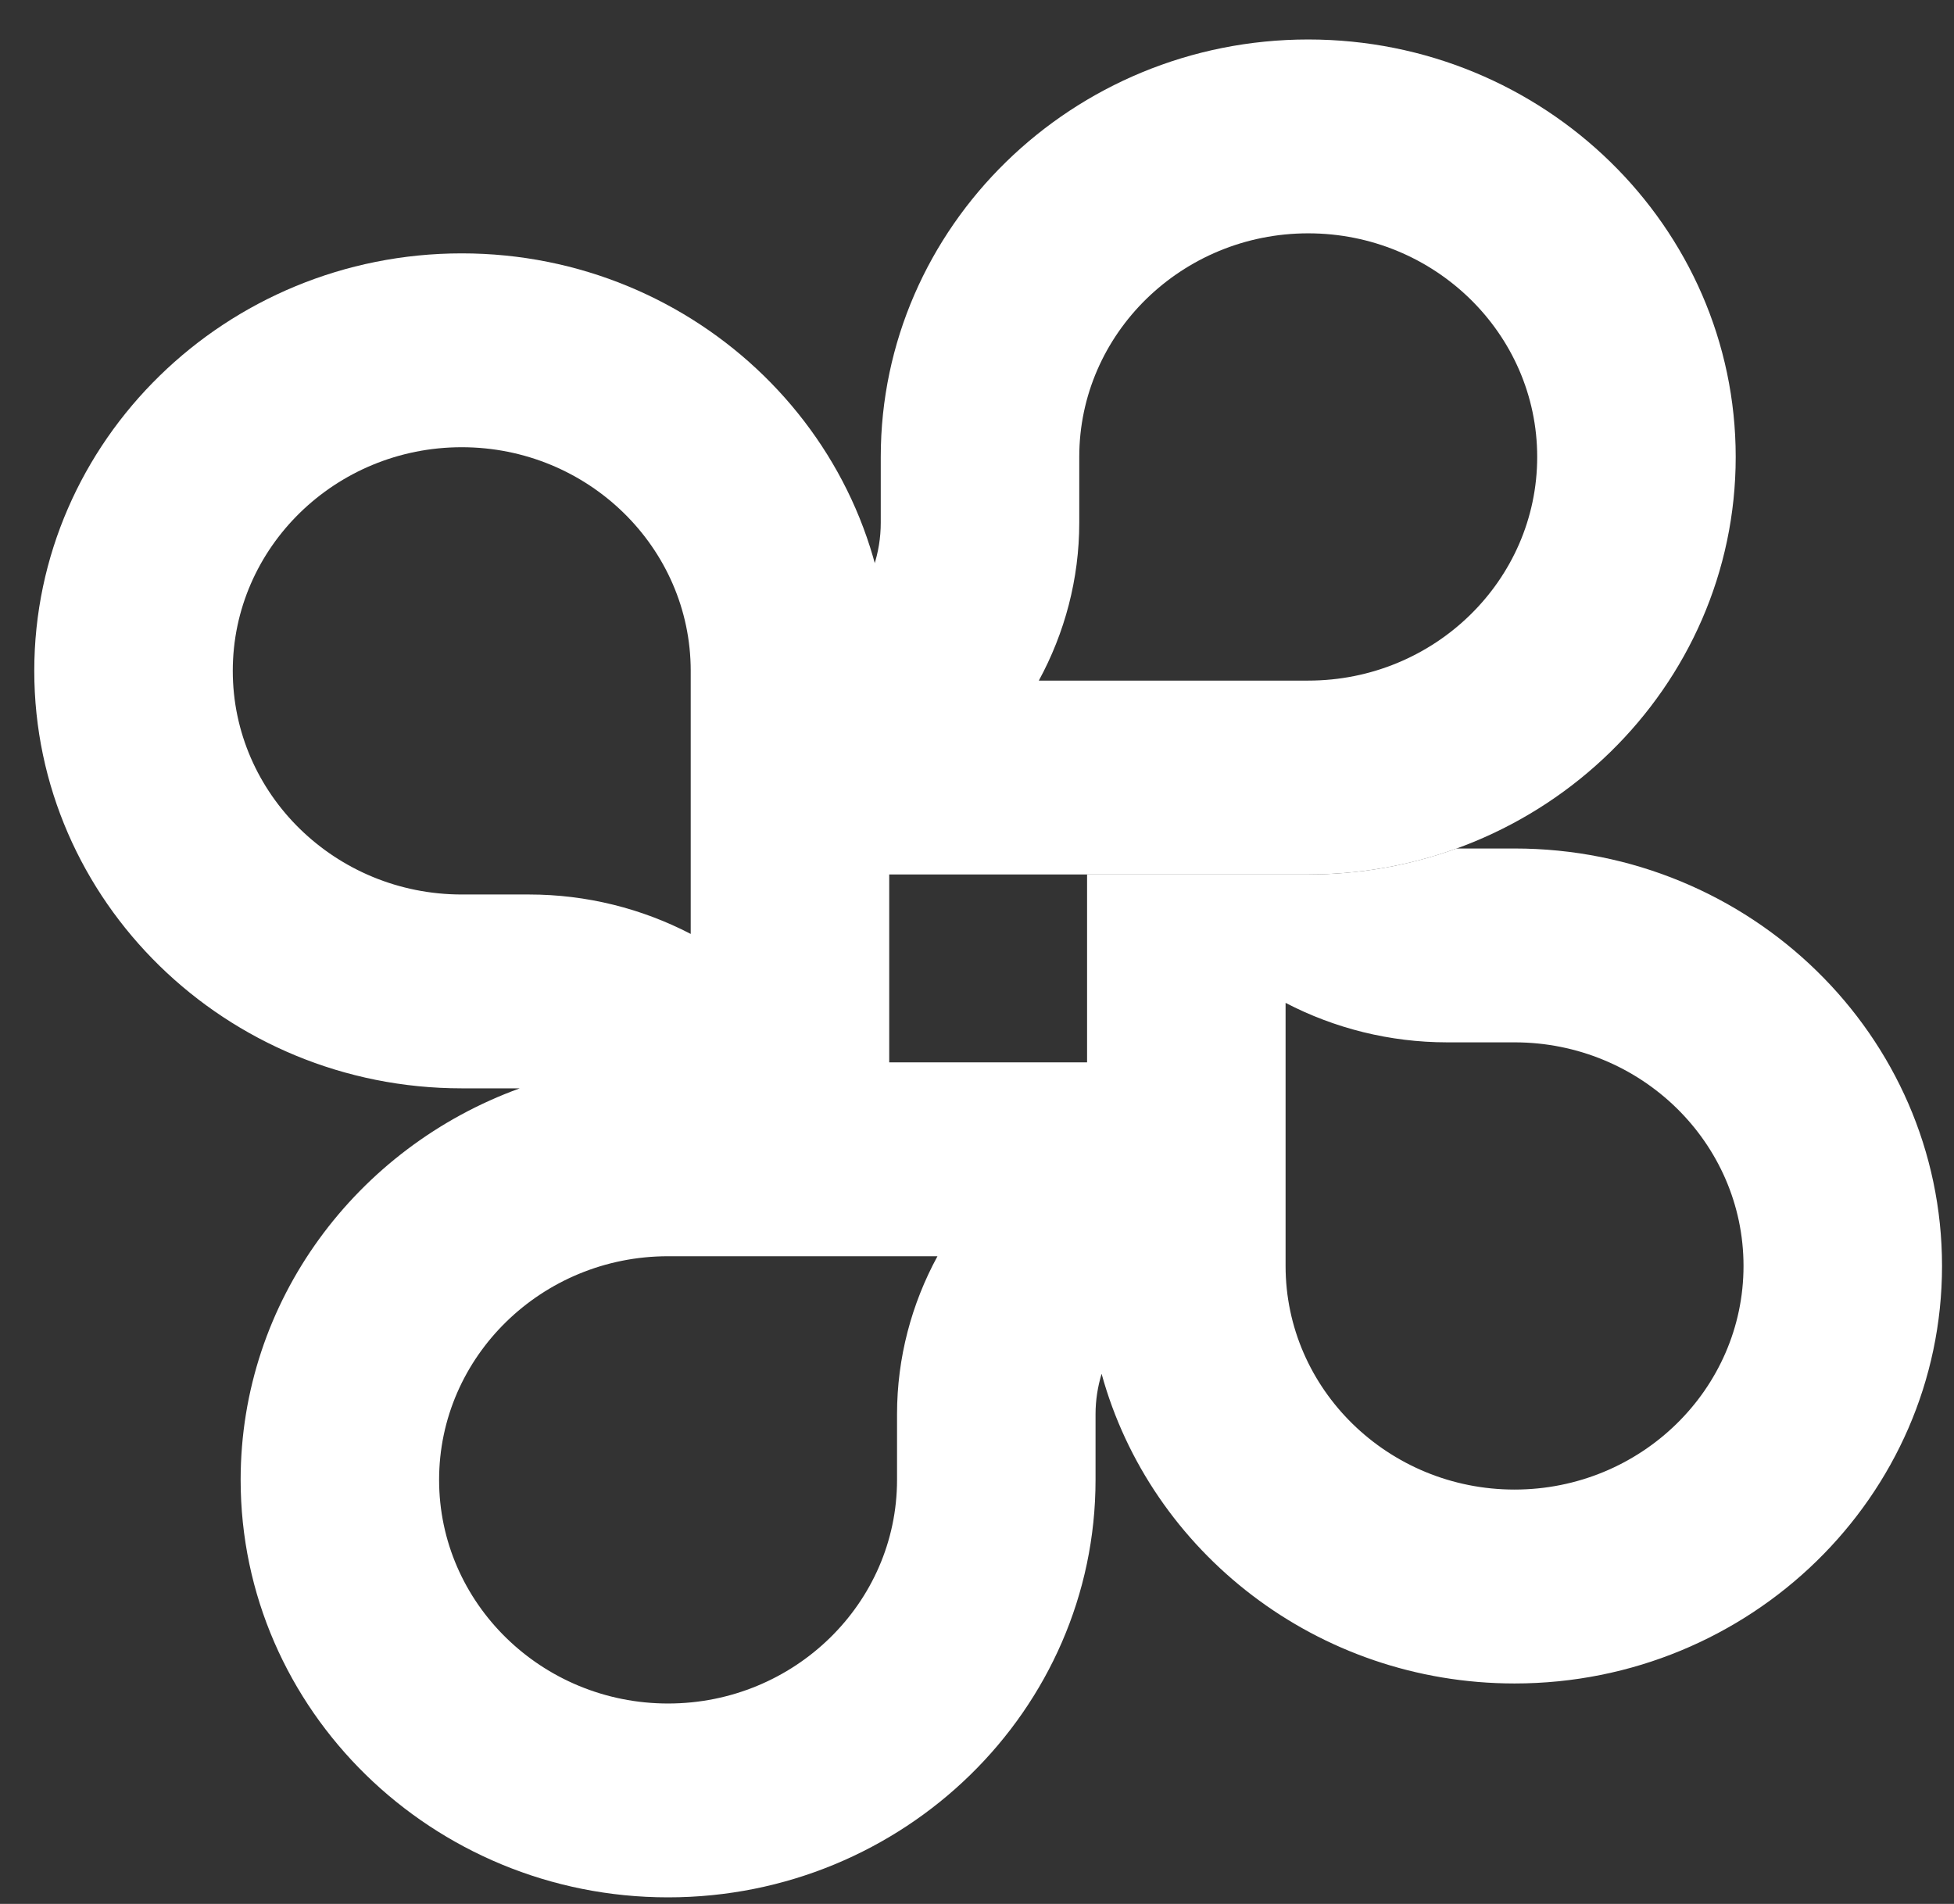 <svg width="39" height="38" viewBox="0 0 39 38" fill="none" xmlns="http://www.w3.org/2000/svg">
<rect x="0" y="0" width="39" height="38" fill="#333333" stroke="none"/>
<path d="M26.111 17.453H14.671L14 13.698L15.645 13.119C16.802 12.713 17.579 11.633 17.579 10.433V9.12C17.579 4.526 21.406 0.788 26.111 0.788C30.815 0.788 34.643 4.526 34.643 9.12C34.643 13.715 30.815 17.453 26.111 17.453ZM20.734 13.584H26.111C28.631 13.584 30.681 11.581 30.681 9.12C30.681 6.659 28.631 4.657 26.111 4.657C23.591 4.657 21.541 6.659 21.541 9.12V10.433C21.541 11.555 21.252 12.632 20.734 13.584Z" fill="white"/>
<path d="M30.229 16.935H29.071C28.148 17.269 27.151 17.453 26.111 17.453H21.697V21.204H17.748V13.389C17.748 8.795 13.921 5.057 9.216 5.057C4.512 5.057 0.684 8.795 0.684 13.389C0.684 17.984 4.512 21.722 9.216 21.722H10.374C7.125 22.9 4.803 25.958 4.803 29.536C4.803 34.131 8.63 37.869 13.334 37.869C18.039 37.869 21.866 34.131 21.866 29.536V28.224C21.866 27.947 21.909 27.677 21.987 27.419C22.961 30.974 26.287 33.6 30.229 33.6C34.934 33.6 38.761 29.862 38.761 25.267C38.761 20.673 34.934 16.935 30.229 16.935ZM4.646 13.389C4.646 10.928 6.696 8.926 9.216 8.926C11.736 8.926 13.786 10.928 13.786 13.389V18.64C12.812 18.134 11.709 17.853 10.56 17.853H9.216C6.696 17.853 4.646 15.851 4.646 13.389ZM17.904 28.224V29.536C17.904 31.997 15.854 34 13.334 34C10.814 34 8.764 31.997 8.764 29.536C8.764 27.075 10.814 25.073 13.334 25.073H18.711C18.193 26.024 17.904 27.102 17.904 28.224ZM30.229 29.73C27.709 29.73 25.659 27.728 25.659 25.267V20.016C26.633 20.523 27.736 20.804 28.885 20.804H30.229C32.749 20.804 34.799 22.806 34.799 25.267C34.799 27.728 32.749 29.73 30.229 29.73Z" fill="white"/>
</svg>
